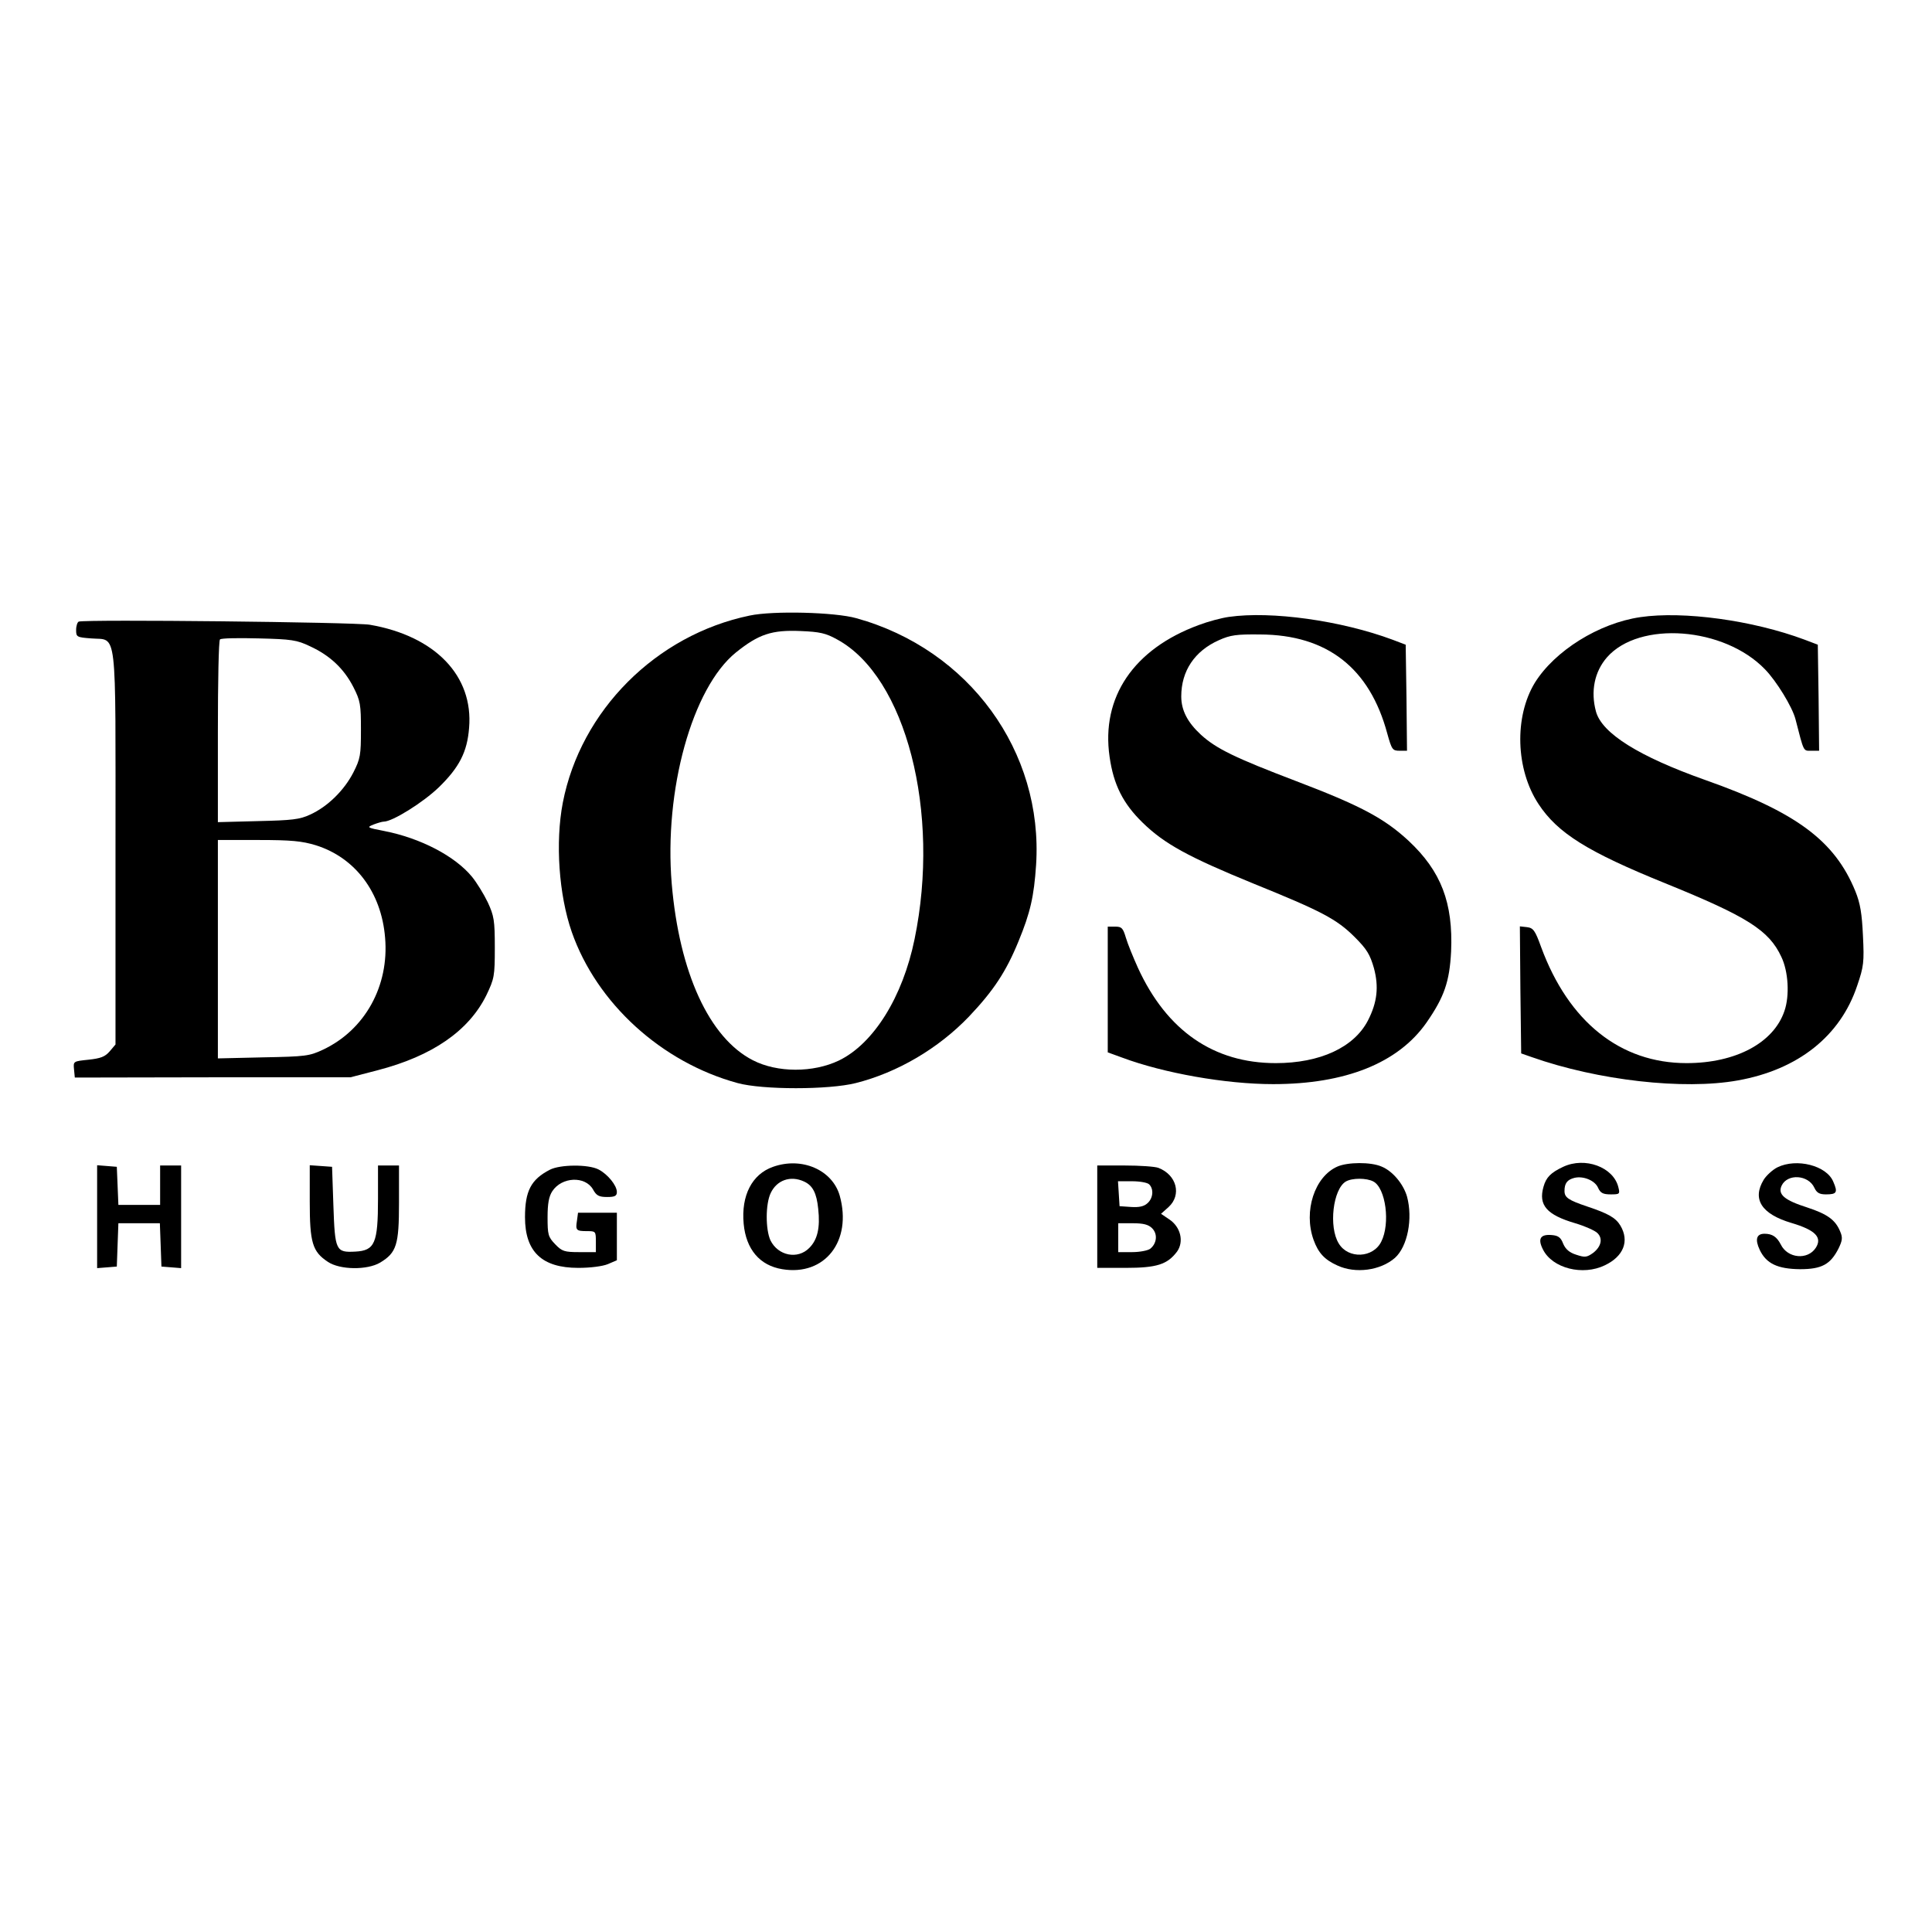 <?xml version="1.0" standalone="no"?>
<!DOCTYPE svg PUBLIC "-//W3C//DTD SVG 20010904//EN"
 "http://www.w3.org/TR/2001/REC-SVG-20010904/DTD/svg10.dtd">
<svg version="1.0" xmlns="http://www.w3.org/2000/svg"
 width="736pt" height="736pt" viewBox="0 0 736 736"
 preserveAspectRatio="xMidYMid meet">

<g transform="translate(0,736) scale(0.1,-0.1)"
fill="#000000" stroke="none">
<path d="M2856 5015 c-357 -74 -644 -362 -712 -713 -29 -151 -15 -351 34 -492
95 -272 342 -497 632 -576 95 -26 347 -26 450 0 159 40 315 132 431 253 94 99
142 172 189 287 45 109 59 171 67 291 28 432 -255 821 -685 940 -81 23 -317
29 -406 10z m333 -91 c262 -142 395 -658 295 -1142 -45 -220 -156 -398 -288
-462 -98 -47 -235 -47 -328 1 -166 85 -280 333 -309 672 -30 357 78 746 244
881 87 70 137 87 248 82 72 -3 95 -8 138 -32z"/>
<path d="M4682 5010 c-29 -4 -81 -18 -115 -31 -248 -91 -373 -275 -340 -502
15 -106 51 -178 126 -251 83 -81 175 -131 422 -232 259 -105 317 -135 386
-204 46 -46 58 -66 73 -118 19 -71 13 -130 -23 -200 -53 -102 -182 -162 -351
-162 -236 0 -415 123 -525 363 -18 40 -39 91 -46 115 -11 37 -16 42 -41 42
l-28 0 0 -239 0 -240 55 -20 c158 -59 394 -101 575 -101 275 0 476 80 584 234
68 98 88 156 94 271 8 186 -38 306 -162 422 -93 86 -183 134 -430 228 -231 88
-303 123 -361 176 -51 47 -75 93 -75 146 0 97 51 173 143 214 44 20 68 23 157
22 256 -1 418 -128 485 -378 17 -61 20 -65 47 -65 l28 0 -2 202 -3 202 -50 19
c-196 73 -462 110 -623 87z"/>
<path d="M6249 5009 c-158 -23 -326 -128 -402 -250 -79 -130 -73 -330 14 -462
73 -111 187 -182 483 -302 313 -127 395 -179 442 -280 27 -56 32 -148 12 -206
-41 -122 -186 -199 -373 -199 -252 0 -449 157 -554 442 -23 64 -30 73 -54 76
l-27 3 2 -242 3 -242 40 -14 c252 -89 579 -126 785 -89 230 41 391 169 455
361 25 73 27 90 22 190 -4 85 -10 123 -29 170 -79 193 -225 301 -573 424 -251
89 -392 177 -415 260 -21 77 -6 152 42 207 123 140 446 116 602 -46 43 -44
104 -143 116 -190 33 -128 29 -120 61 -120 l29 0 -2 202 -3 202 -50 19 c-198
74 -462 110 -626 86z"/>
<path d="M300 4992 c-5 -2 -10 -16 -10 -32 0 -26 2 -28 57 -32 101 -9 93 62
93 -799 l0 -748 -22 -26 c-18 -21 -35 -27 -81 -32 -58 -6 -58 -6 -55 -37 l3
-31 525 1 525 0 104 27 c208 54 347 150 414 286 30 63 32 72 32 181 0 104 -3
121 -27 173 -15 31 -42 75 -60 97 -65 79 -196 147 -333 174 -67 13 -69 14 -42
25 16 6 33 11 39 11 33 0 150 73 210 131 78 76 108 135 115 226 17 198 -129
350 -378 393 -59 10 -1081 21 -1109 12z m881 -94 c76 -35 129 -85 165 -155 27
-53 29 -67 29 -163 0 -96 -2 -110 -29 -163 -35 -68 -98 -130 -164 -160 -40
-19 -70 -22 -199 -25 l-153 -4 0 344 c0 190 3 348 8 352 4 5 70 6 147 4 125
-3 146 -6 196 -30z m22 -758 c150 -47 250 -179 264 -352 16 -184 -77 -352
-237 -427 -51 -24 -66 -26 -227 -29 l-173 -4 0 416 0 416 154 0 c126 0 166 -4
219 -20z"/>
<path d="M2945 2915 c-80 -28 -122 -109 -112 -217 9 -97 61 -159 147 -173 162
-27 267 107 219 280 -28 98 -144 149 -254 110z m118 -56 c33 -15 48 -44 54
-104 8 -73 -3 -118 -34 -149 -44 -45 -119 -30 -148 29 -19 42 -19 138 1 180
23 49 75 68 127 44z"/>
<path d="M5095 2916 c-87 -38 -130 -170 -91 -279 18 -50 42 -76 91 -98 69 -32
164 -19 219 29 48 43 69 149 46 234 -14 48 -55 97 -97 114 -41 18 -129 17
-168 0z m137 -57 c47 -25 65 -160 30 -229 -31 -63 -126 -67 -162 -7 -39 63
-22 207 27 236 24 14 79 14 105 0z"/>
<path d="M5955 2915 c-47 -22 -65 -40 -75 -76 -20 -70 12 -107 121 -139 37
-11 75 -28 84 -37 22 -21 15 -52 -16 -76 -24 -17 -31 -18 -64 -7 -26 8 -41 21
-50 42 -9 24 -19 31 -43 33 -44 4 -55 -14 -34 -55 36 -72 152 -101 236 -60 71
34 94 92 59 151 -18 30 -46 46 -127 73 -71 24 -86 34 -86 59 0 29 10 43 38 50
34 8 78 -10 90 -38 9 -20 19 -25 48 -25 34 0 36 1 29 28 -19 76 -127 116 -210
77z"/>
<path d="M6771 2913 c-18 -9 -42 -31 -52 -47 -45 -74 -9 -131 106 -165 91 -27
118 -55 92 -95 -31 -47 -107 -40 -133 13 -15 29 -32 41 -62 41 -31 0 -37 -22
-18 -62 25 -52 68 -72 153 -73 83 0 116 18 147 79 15 31 16 42 6 65 -18 44
-49 66 -125 91 -88 28 -113 50 -98 83 22 47 102 42 125 -8 9 -19 19 -25 44
-25 41 0 46 7 28 48 -25 62 -140 91 -213 55z"/>
<path d="M370 2725 l0 -196 38 3 37 3 3 83 3 82 79 0 79 0 3 -82 3 -83 38 -3
37 -3 0 195 0 196 -40 0 -40 0 0 -75 0 -75 -80 0 -79 0 -3 73 -3 72 -37 3 -38
3 0 -196z"/>
<path d="M1180 2783 c0 -157 10 -191 69 -230 46 -31 150 -32 199 -3 63 38 72
68 72 228 l0 142 -40 0 -40 0 0 -127 c0 -169 -12 -197 -86 -201 -75 -4 -78 3
-84 177 l-5 146 -42 3 -43 3 0 -138z"/>
<path d="M2095 2904 c-72 -37 -95 -81 -95 -181 0 -132 65 -193 203 -193 46 0
92 6 112 14 l35 15 0 90 0 91 -74 0 -74 0 -4 -30 c-6 -37 -3 -40 39 -40 32 0
33 -1 33 -40 l0 -40 -63 0 c-57 0 -66 3 -92 30 -27 28 -29 37 -29 103 0 52 5
79 18 99 36 55 125 59 155 7 13 -24 23 -29 54 -29 29 0 37 4 37 19 0 25 -35
68 -70 86 -39 20 -146 19 -185 -1z"/>
<path d="M4180 2725 l0 -195 108 0 c119 0 159 13 196 62 27 38 14 94 -30 123
l-31 21 29 26 c50 46 31 122 -39 149 -13 5 -71 9 -129 9 l-104 0 0 -195z m198
123 c18 -18 15 -53 -7 -72 -13 -12 -32 -16 -62 -14 l-44 3 -3 48 -3 47 53 0
c30 0 59 -5 66 -12z m11 -167 c22 -22 18 -58 -7 -78 -9 -7 -40 -13 -69 -13
l-53 0 0 55 0 55 55 0 c41 0 60 -5 74 -19z"/>
</g>
</svg>
